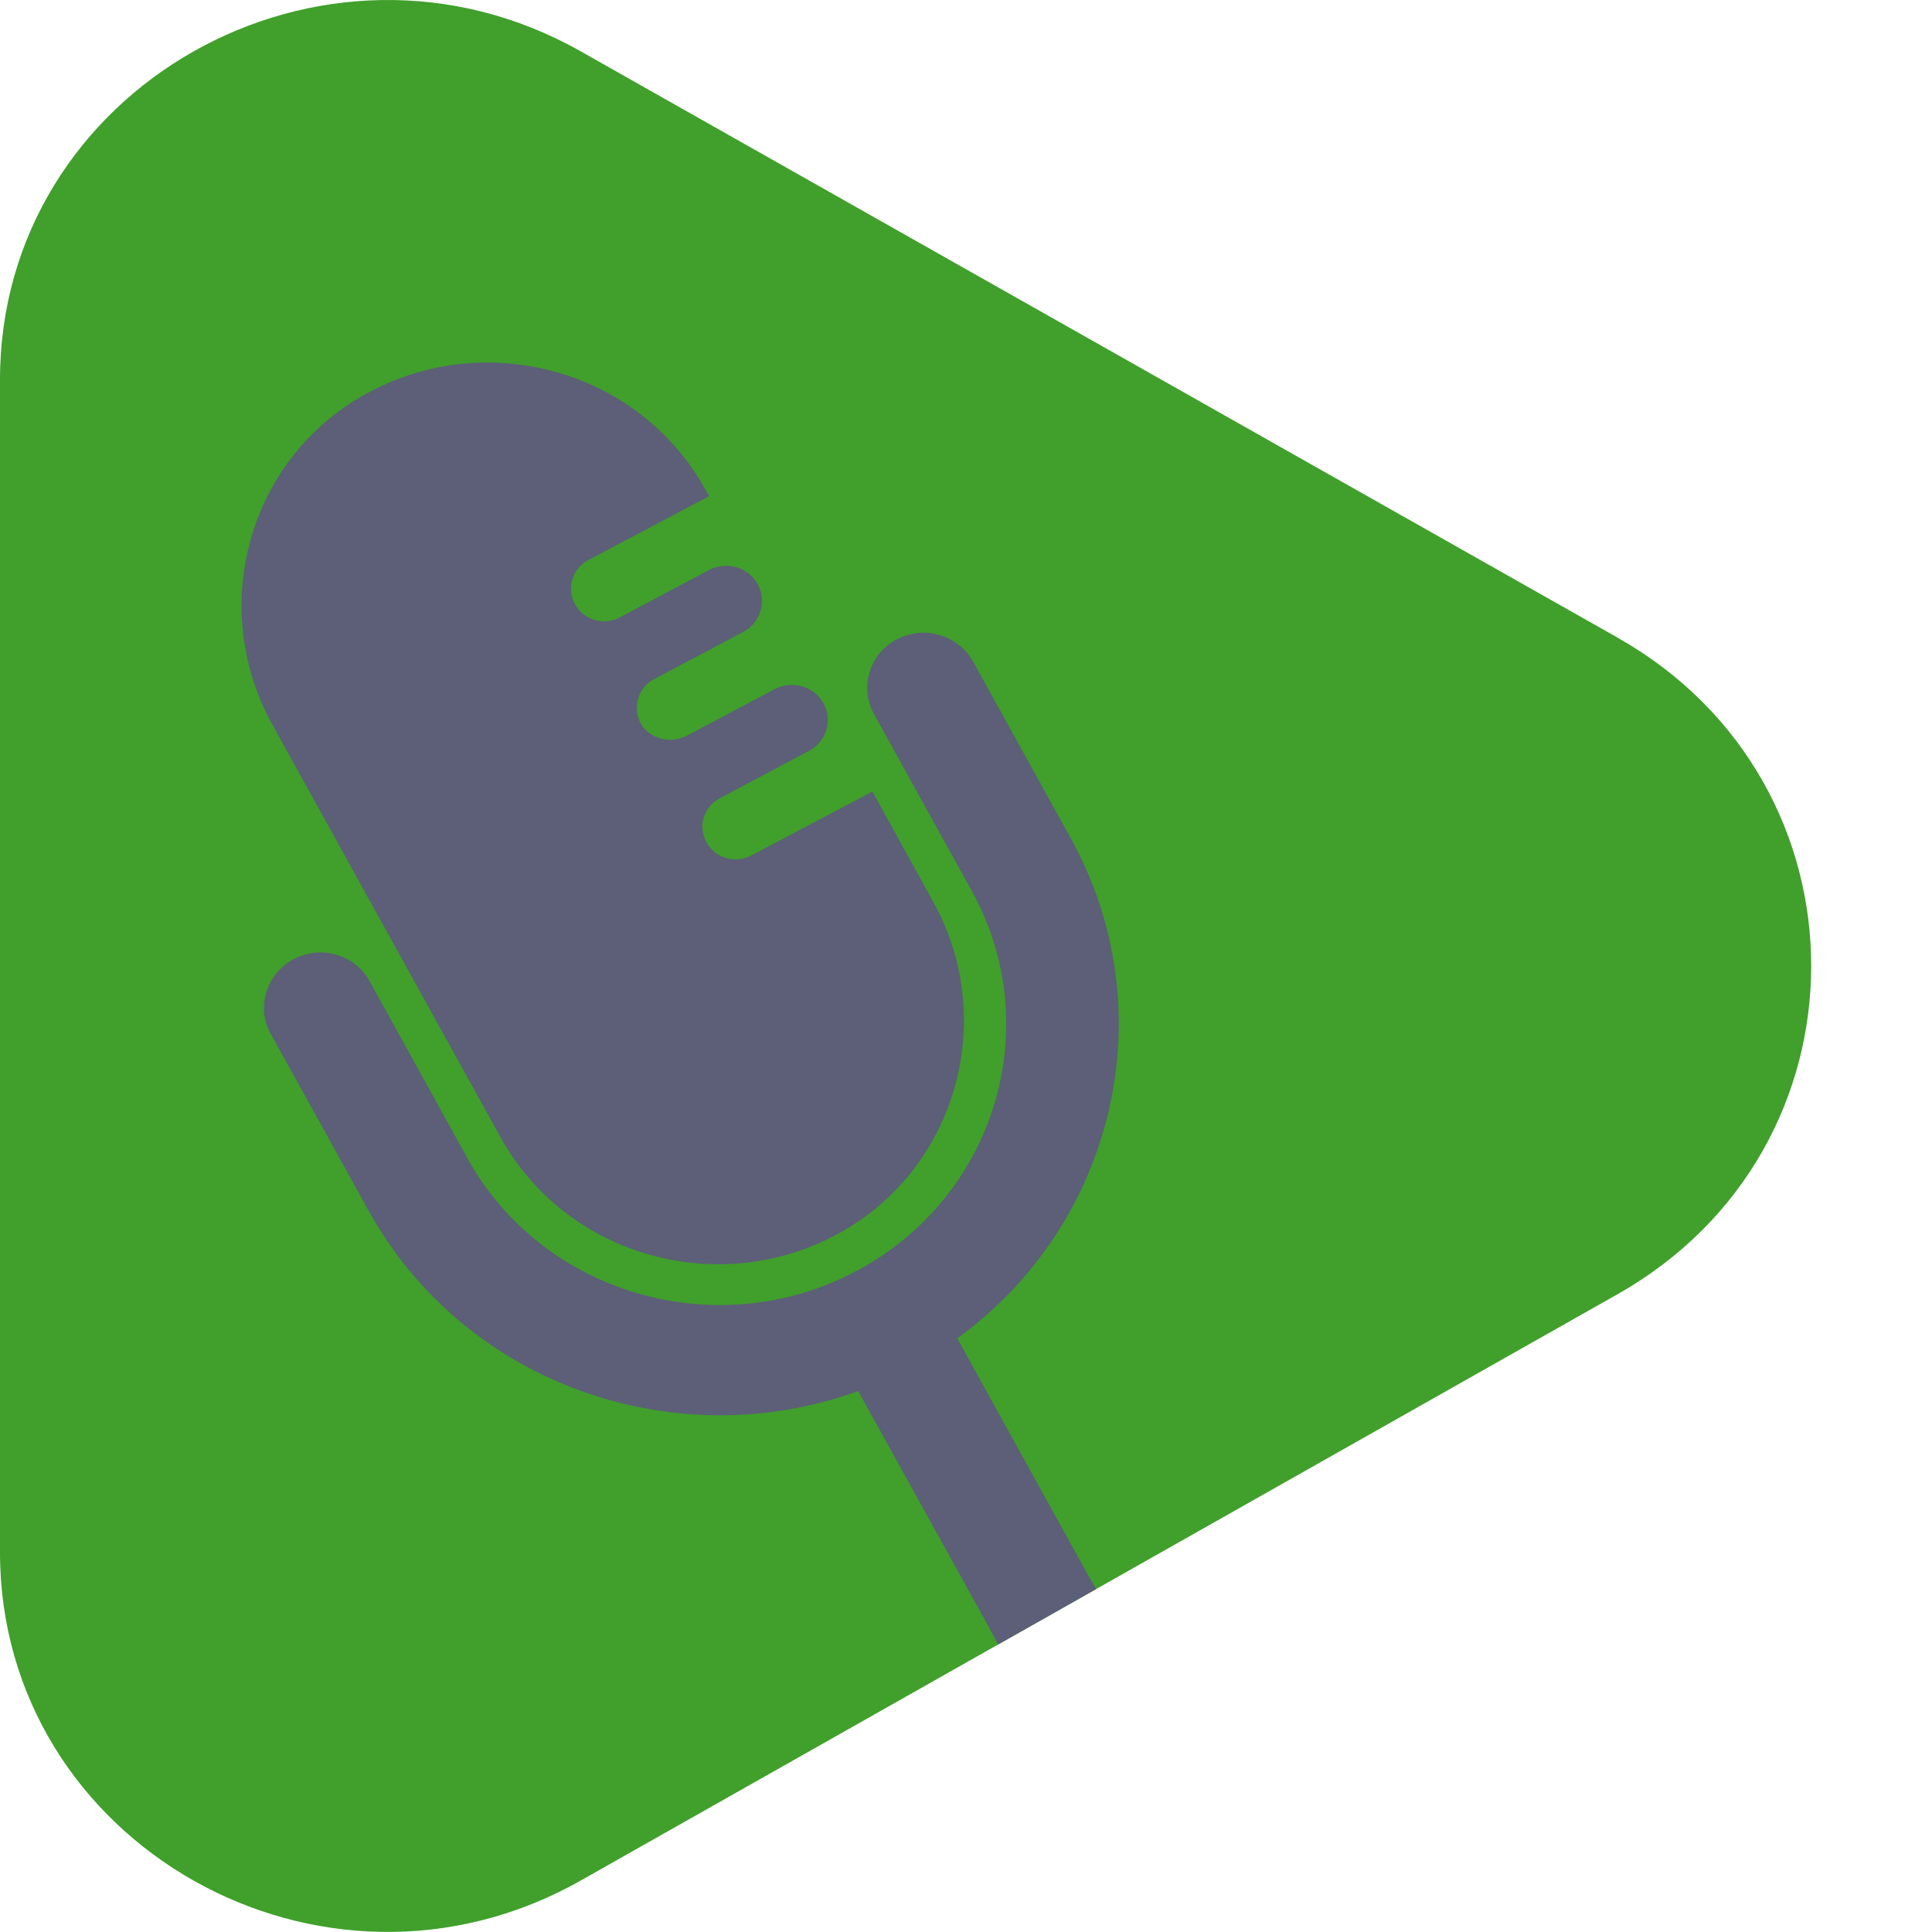 <svg xmlns="http://www.w3.org/2000/svg" width="16" height="16" version="1.1">
 <path style="fill:#40a02b" d="M 13.397,5.281 4.809,0.425 C 2.672,-0.783 -4e-8,0.728 -4e-8,3.144 v 9.711 c 0,2.417 2.672,3.928 4.809,2.719 l 8.587,-4.856 c 2.138,-1.208 2.138,-4.229 3.32e-4,-5.437 z"/>
 <path style="fill:#5c5f77" d="M 4.023 3.002 C 3.684 3.004 3.341 3.089 3.023 3.266 C 2.049 3.809 1.722 5.036 2.256 6.002 L 4.145 9.418 C 4.677 10.381 5.897 10.747 6.887 10.246 C 7.908 9.729 8.278 8.461 7.73 7.471 L 7.225 6.555 L 6.223 7.084 C 6.089 7.155 5.924 7.107 5.852 6.977 C 5.815 6.911 5.808 6.837 5.828 6.771 C 5.848 6.705 5.894 6.647 5.961 6.611 L 6.699 6.219 C 6.844 6.142 6.898 5.966 6.82 5.824 C 6.742 5.683 6.56 5.631 6.416 5.707 L 5.689 6.092 C 5.553 6.164 5.373 6.12 5.303 5.984 C 5.27 5.921 5.265 5.849 5.285 5.785 C 5.305 5.719 5.349 5.66 5.416 5.625 L 6.154 5.234 C 6.299 5.158 6.353 4.979 6.275 4.838 C 6.197 4.696 6.016 4.644 5.871 4.721 L 5.133 5.113 C 4.999 5.184 4.834 5.135 4.762 5.004 C 4.726 4.939 4.72 4.865 4.74 4.799 C 4.76 4.733 4.804 4.674 4.871 4.639 L 5.873 4.109 L 5.842 4.055 C 5.572 3.567 5.126 3.232 4.623 3.086 C 4.43 3.03 4.227 3.001 4.023 3.002 z M 7.67 5.24 C 7.647 5.239 7.626 5.24 7.604 5.242 C 7.543 5.248 7.482 5.265 7.426 5.295 C 7.199 5.415 7.116 5.692 7.238 5.914 L 8.047 7.377 C 8.67 8.504 8.241 9.917 7.09 10.527 C 5.939 11.138 4.494 10.719 3.871 9.592 L 3.062 8.127 C 2.94 7.905 2.658 7.823 2.432 7.943 C 2.205 8.064 2.119 8.341 2.242 8.562 L 3.053 10.027 C 3.846 11.461 5.589 12.071 7.107 11.52 L 8.188 13.473 L 8.266 13.619 L 9.078 13.16 L 8.994 13.014 L 7.928 11.084 C 9.229 10.14 9.66 8.375 8.867 6.941 L 8.059 5.479 C 7.978 5.333 7.827 5.248 7.67 5.24 z"/>
</svg>
